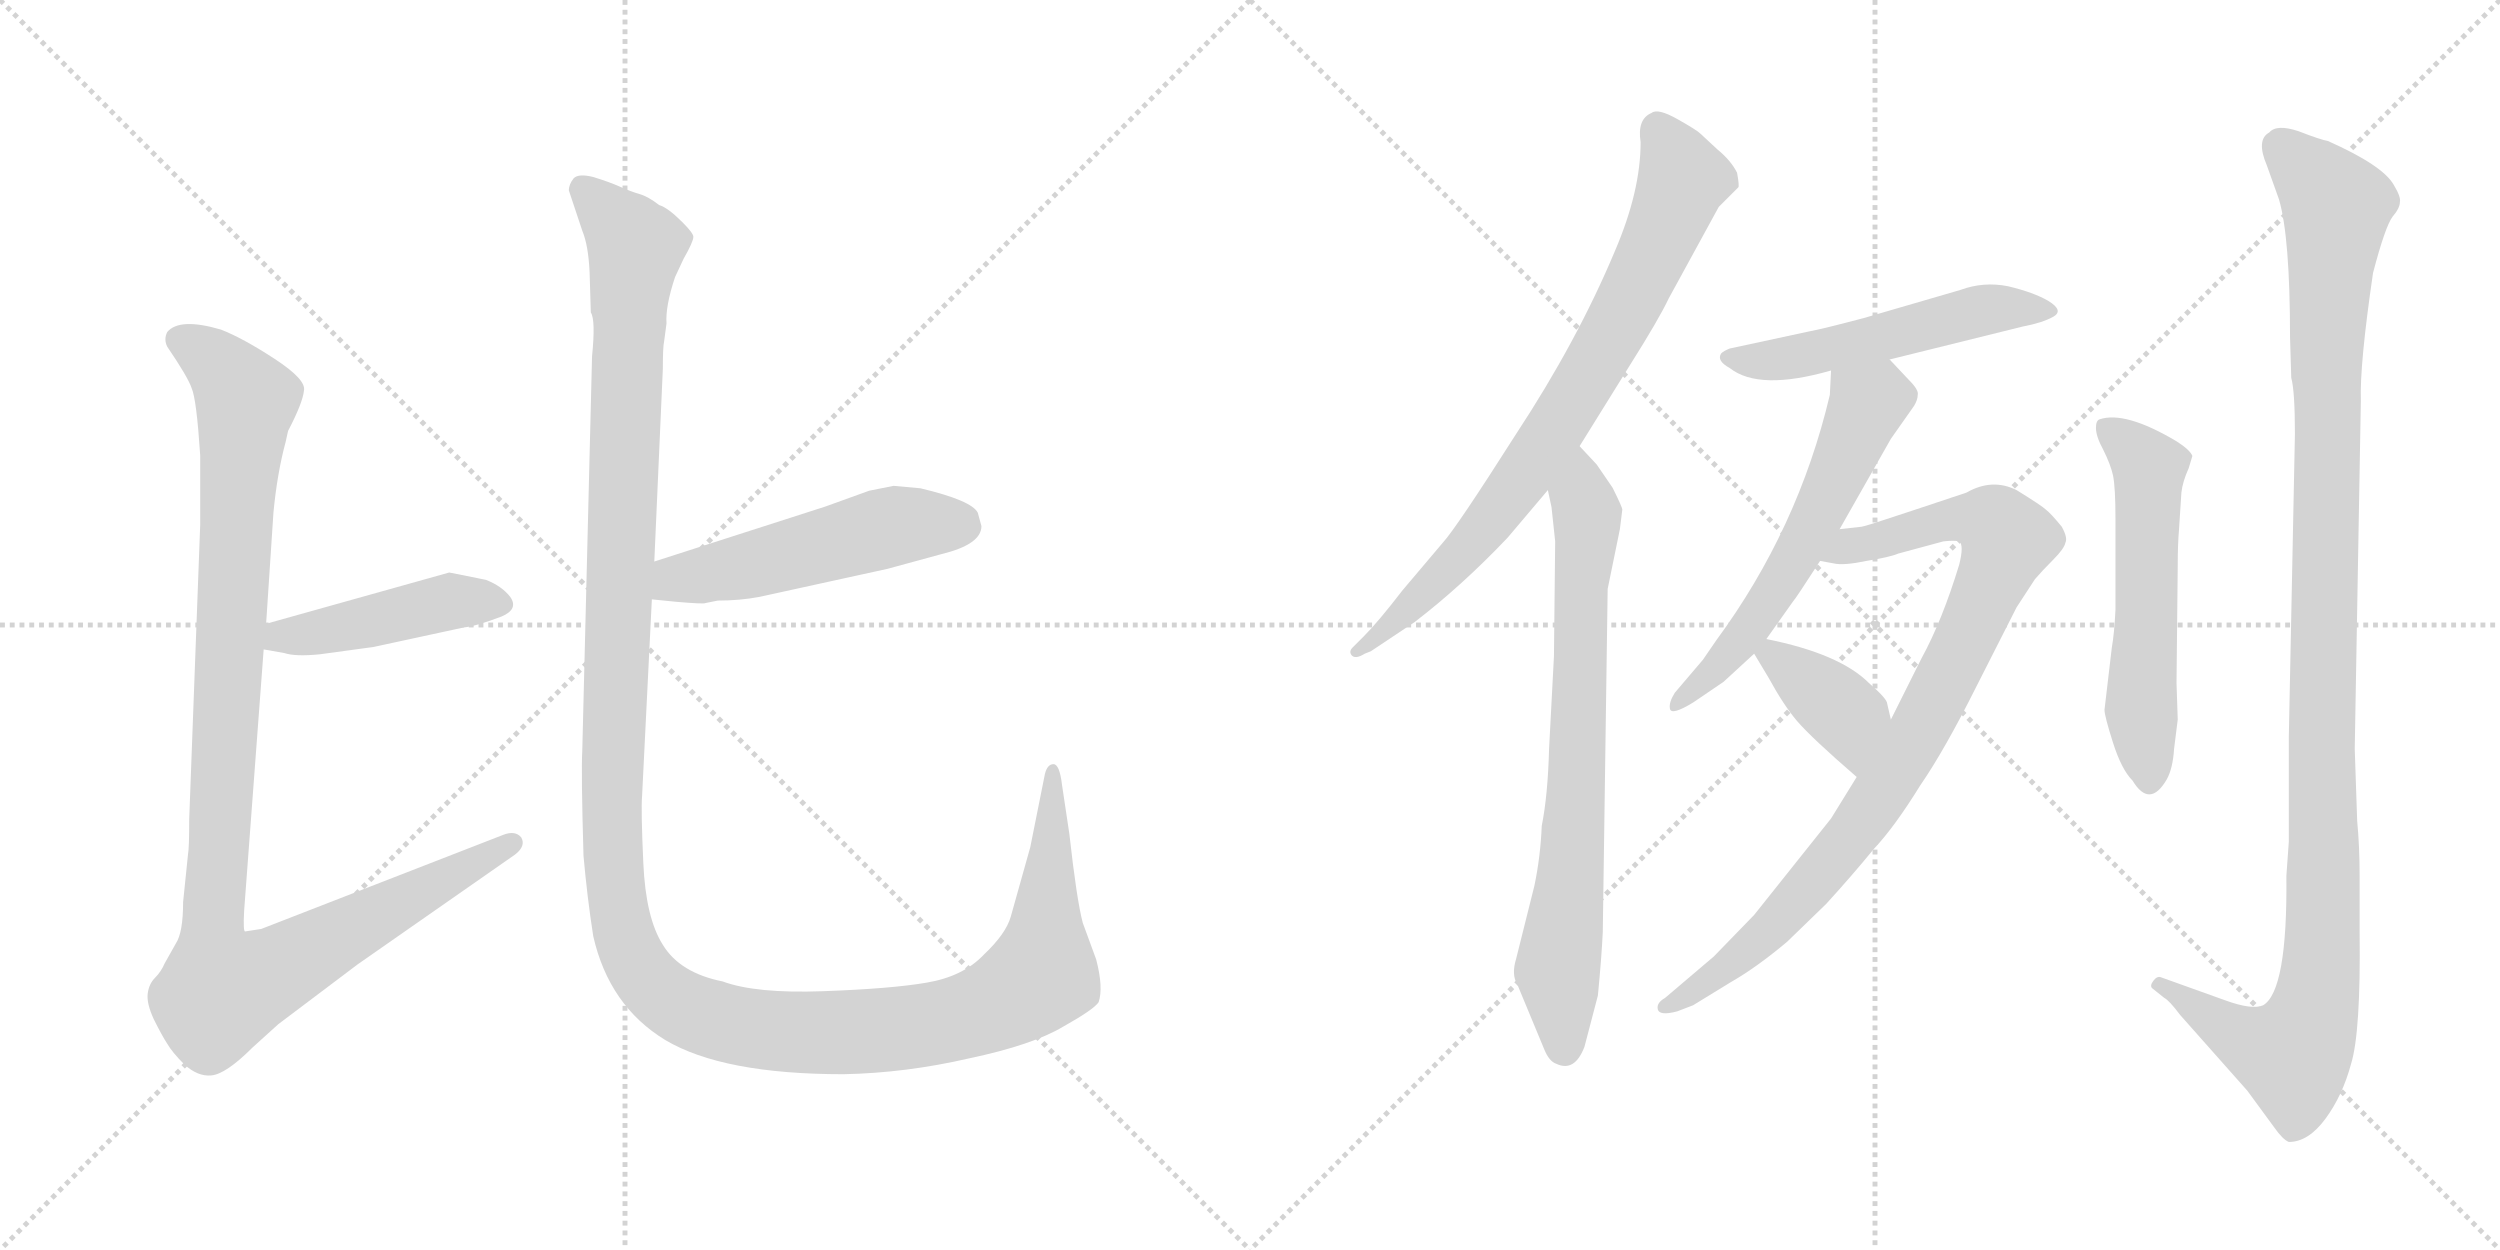 <svg version="1.1" viewBox="0 0 2048 1024" xmlns="http://www.w3.org/2000/svg">
  <g stroke="lightgray" stroke-dasharray="1,1" stroke-width="1" transform="scale(4, 4)">
    <line x1="0" y1="0" x2="256" y2="256"></line>
    <line x1="256" y1="0" x2="0" y2="256"></line>
    <line x1="128" y1="0" x2="128" y2="256"></line>
    <line x1="0" y1="128" x2="256" y2="128"></line>
    <line x1="256" y1="0" x2="512" y2="256"></line>
    <line x1="512" y1="0" x2="256" y2="256"></line>
    <line x1="384" y1="0" x2="384" y2="256"></line>
    <line x1="256" y1="128" x2="512" y2="128"></line>
  </g>
<g transform="scale(1, -1) translate(0, -850)">
   <style type="text/css">
    @keyframes keyframes0 {
      from {
       stroke: black;
       stroke-dashoffset: 449;
       stroke-width: 128;
       }
       59% {
       animation-timing-function: step-end;
       stroke: black;
       stroke-dashoffset: 0;
       stroke-width: 128;
       }
       to {
       stroke: black;
       stroke-width: 1024;
       }
       }
       #make-me-a-hanzi-animation-0 {
         animation: keyframes0 0.615s both;
         animation-delay: 0s;
         animation-timing-function: linear;
       }
    @keyframes keyframes1 {
      from {
       stroke: black;
       stroke-dashoffset: 1082;
       stroke-width: 128;
       }
       78% {
       animation-timing-function: step-end;
       stroke: black;
       stroke-dashoffset: 0;
       stroke-width: 128;
       }
       to {
       stroke: black;
       stroke-width: 1024;
       }
       }
       #make-me-a-hanzi-animation-1 {
         animation: keyframes1 1.131s both;
         animation-delay: 0.615s;
         animation-timing-function: linear;
       }
    @keyframes keyframes2 {
      from {
       stroke: black;
       stroke-dashoffset: 511;
       stroke-width: 128;
       }
       62% {
       animation-timing-function: step-end;
       stroke: black;
       stroke-dashoffset: 0;
       stroke-width: 128;
       }
       to {
       stroke: black;
       stroke-width: 1024;
       }
       }
       #make-me-a-hanzi-animation-2 {
         animation: keyframes2 0.666s both;
         animation-delay: 1.746s;
         animation-timing-function: linear;
       }
    @keyframes keyframes3 {
      from {
       stroke: black;
       stroke-dashoffset: 1438;
       stroke-width: 128;
       }
       82% {
       animation-timing-function: step-end;
       stroke: black;
       stroke-dashoffset: 0;
       stroke-width: 128;
       }
       to {
       stroke: black;
       stroke-width: 1024;
       }
       }
       #make-me-a-hanzi-animation-3 {
         animation: keyframes3 1.42s both;
         animation-delay: 2.412s;
         animation-timing-function: linear;
       }
    @keyframes keyframes4 {
      from {
       stroke: black;
       stroke-dashoffset: 778;
       stroke-width: 128;
       }
       72% {
       animation-timing-function: step-end;
       stroke: black;
       stroke-dashoffset: 0;
       stroke-width: 128;
       }
       to {
       stroke: black;
       stroke-width: 1024;
       }
       }
       #make-me-a-hanzi-animation-4 {
         animation: keyframes4 0.883s both;
         animation-delay: 3.832s;
         animation-timing-function: linear;
       }
    @keyframes keyframes5 {
      from {
       stroke: black;
       stroke-dashoffset: 741;
       stroke-width: 128;
       }
       71% {
       animation-timing-function: step-end;
       stroke: black;
       stroke-dashoffset: 0;
       stroke-width: 128;
       }
       to {
       stroke: black;
       stroke-width: 1024;
       }
       }
       #make-me-a-hanzi-animation-5 {
         animation: keyframes5 0.853s both;
         animation-delay: 4.715s;
         animation-timing-function: linear;
       }
    @keyframes keyframes6 {
      from {
       stroke: black;
       stroke-dashoffset: 518;
       stroke-width: 128;
       }
       63% {
       animation-timing-function: step-end;
       stroke: black;
       stroke-dashoffset: 0;
       stroke-width: 128;
       }
       to {
       stroke: black;
       stroke-width: 1024;
       }
       }
       #make-me-a-hanzi-animation-6 {
         animation: keyframes6 0.672s both;
         animation-delay: 5.568s;
         animation-timing-function: linear;
       }
    @keyframes keyframes7 {
      from {
       stroke: black;
       stroke-dashoffset: 582;
       stroke-width: 128;
       }
       65% {
       animation-timing-function: step-end;
       stroke: black;
       stroke-dashoffset: 0;
       stroke-width: 128;
       }
       to {
       stroke: black;
       stroke-width: 1024;
       }
       }
       #make-me-a-hanzi-animation-7 {
         animation: keyframes7 0.724s both;
         animation-delay: 6.24s;
         animation-timing-function: linear;
       }
    @keyframes keyframes8 {
      from {
       stroke: black;
       stroke-dashoffset: 897;
       stroke-width: 128;
       }
       74% {
       animation-timing-function: step-end;
       stroke: black;
       stroke-dashoffset: 0;
       stroke-width: 128;
       }
       to {
       stroke: black;
       stroke-width: 1024;
       }
       }
       #make-me-a-hanzi-animation-8 {
         animation: keyframes8 0.98s both;
         animation-delay: 6.963s;
         animation-timing-function: linear;
       }
    @keyframes keyframes9 {
      from {
       stroke: black;
       stroke-dashoffset: 378;
       stroke-width: 128;
       }
       55% {
       animation-timing-function: step-end;
       stroke: black;
       stroke-dashoffset: 0;
       stroke-width: 128;
       }
       to {
       stroke: black;
       stroke-width: 1024;
       }
       }
       #make-me-a-hanzi-animation-9 {
         animation: keyframes9 0.558s both;
         animation-delay: 7.943s;
         animation-timing-function: linear;
       }
    @keyframes keyframes10 {
      from {
       stroke: black;
       stroke-dashoffset: 558;
       stroke-width: 128;
       }
       64% {
       animation-timing-function: step-end;
       stroke: black;
       stroke-dashoffset: 0;
       stroke-width: 128;
       }
       to {
       stroke: black;
       stroke-width: 1024;
       }
       }
       #make-me-a-hanzi-animation-10 {
         animation: keyframes10 0.704s both;
         animation-delay: 8.501s;
         animation-timing-function: linear;
       }
    @keyframes keyframes11 {
      from {
       stroke: black;
       stroke-dashoffset: 1144;
       stroke-width: 128;
       }
       79% {
       animation-timing-function: step-end;
       stroke: black;
       stroke-dashoffset: 0;
       stroke-width: 128;
       }
       to {
       stroke: black;
       stroke-width: 1024;
       }
       }
       #make-me-a-hanzi-animation-11 {
         animation: keyframes11 1.181s both;
         animation-delay: 9.205s;
         animation-timing-function: linear;
       }
</style>
<path d="M 398.0 375.0 L 368.0 381.0 L 218.0 339.0 C 189.0 331.0 186.0 323.0 216.0 318.0 L 233.0 315.0 Q 242.0 312.0 262.0 314.0 L 306.0 320.0 L 380.0 336.0 Q 390.0 337.0 411.0 345.0 Q 425.0 351.0 418.0 361.0 Q 411.0 370.0 398.0 375.0 Z" fill="lightgray"></path> 
<path d="M 218.0 339.0 L 224.0 430.0 Q 227.0 462.0 234.0 488.0 L 236.0 497.0 Q 248.0 520.0 249.0 530.0 Q 251.0 539.0 225.0 556.0 Q 199.0 573.0 181.0 580.0 Q 147.0 590.0 137.0 578.0 Q 134.0 572.0 137.0 566.0 Q 154.0 541.0 157.0 532.0 Q 161.0 523.0 164.0 477.0 L 164.0 420.0 L 155.0 179.0 Q 155.0 155.0 154.0 150.0 L 150.0 111.0 Q 150.0 86.0 144.0 77.0 L 135.0 61.0 Q 132.0 54.0 127.0 49.0 Q 122.0 44.0 121.0 36.0 Q 120.0 28.0 126.0 15.0 Q 133.0 1.0 137.0 -5.0 Q 141.0 -12.0 151.0 -22.0 Q 162.0 -32.0 173.0 -31.0 Q 185.0 -30.0 207.0 -8.0 L 228.0 11.0 L 293.0 60.0 L 422.0 150.0 Q 431.0 157.0 427.0 164.0 Q 422.0 170.0 412.0 166.0 L 214.0 89.0 L 201.0 87.0 Q 199.0 86.0 200.0 104.0 L 216.0 318.0 L 218.0 339.0 Z" fill="lightgray"></path> 
<path d="M 578.0 356.0 L 588.0 358.0 Q 606.0 358.0 622.0 361.0 L 727.0 384.0 L 771.0 396.0 Q 804.0 404.0 804.0 419.0 L 801.0 430.0 Q 796.0 440.0 754.0 450.0 L 732.0 452.0 L 712.0 448.0 L 676.0 435.0 L 536.0 390.0 C 507.0 381.0 504.0 362.0 534.0 359.0 L 554.0 357.0 Q 577.0 355.0 578.0 356.0 Z" fill="lightgray"></path> 
<path d="M 536.0 390.0 L 543.0 548.0 Q 543.0 566.0 544.0 570.0 L 546.0 585.0 Q 545.0 599.0 553.0 623.0 L 560.0 638.0 Q 568.0 652.0 568.0 656.0 Q 568.0 659.0 559.0 668.0 Q 547.0 680.0 540.0 682.0 Q 531.0 689.0 524.0 691.0 Q 517.0 693.0 508.0 697.0 Q 499.0 701.0 486.0 705.0 Q 474.0 708.0 470.0 704.0 Q 466.0 699.0 466.0 694.0 L 477.0 661.0 Q 482.0 649.0 483.0 627.0 L 484.0 594.0 Q 488.0 588.0 485.0 558.0 L 477.0 235.0 Q 476.0 218.0 478.0 149.0 Q 481.0 115.0 486.0 83.0 Q 499.0 26.0 545.0 -2.0 Q 592.0 -30.0 691.0 -30.0 Q 742.0 -29.0 794.0 -17.0 Q 846.0 -6.0 871.0 9.0 Q 896.0 23.0 900.0 29.0 Q 904.0 41.0 898.0 64.0 L 887.0 94.0 Q 882.0 113.0 876.0 167.0 L 870.0 207.0 Q 868.0 224.0 863.0 224.0 Q 858.0 224.0 856.0 216.0 L 844.0 156.0 L 828.0 99.0 Q 824.0 85.0 806.0 68.0 Q 789.0 50.0 759.0 45.0 Q 730.0 40.0 674.0 38.0 Q 619.0 36.0 592.0 46.0 Q 557.0 53.0 543.0 76.0 Q 529.0 98.0 527.0 143.0 Q 525.0 187.0 526.0 198.0 L 534.0 359.0 L 536.0 390.0 Z" fill="lightgray"></path> 
<path d="M 1294.0 484.5 L 1335.0 550.5 Q 1359.0 588.5 1367.0 605.5 L 1408.0 680.5 L 1424.0 696.5 Q 1425.0 697.5 1423.0 708.5 Q 1418.0 718.5 1407.0 727.5 L 1393.0 740.5 Q 1390.0 743.5 1374.0 752.5 Q 1358.0 761.5 1353.0 757.5 Q 1341.0 752.5 1344.0 733.5 Q 1344.0 693.5 1323.0 644.5 Q 1292.0 570.5 1242.0 494.5 Q 1193.0 417.5 1182.0 405.5 L 1149.0 366.5 Q 1129.0 340.5 1117.0 328.5 L 1108.0 319.5 Q 1105.0 316.5 1107.0 313.5 Q 1110.0 309.5 1118.0 314.5 L 1123.0 316.5 L 1159.0 340.5 Q 1198.0 370.5 1235.0 409.5 L 1268.0 448.5 L 1294.0 484.5 Z" fill="lightgray"></path> 
<path d="M 1257.0 124.5 L 1242.0 64.5 Q 1238.0 51.5 1243.0 43.5 L 1265.0 -9.5 Q 1269.0 -19.5 1275.0 -21.5 Q 1290.0 -28.5 1298.0 -7.5 L 1309.0 34.5 Q 1312.0 65.5 1313.0 86.5 L 1317.0 367.5 L 1327.0 416.5 L 1329.0 432.5 Q 1329.0 434.5 1321.0 450.5 L 1308.0 469.5 L 1294.0 484.5 C 1274.0 506.5 1262.0 477.5 1268.0 448.5 L 1271.0 434.5 L 1274.0 406.5 L 1273.0 312.5 L 1269.0 236.5 Q 1268.0 198.5 1263.0 173.5 Q 1262.0 148.5 1257.0 124.5 Z" fill="lightgray"></path> 
<path d="M 1482.0 578.5 L 1417.0 564.5 Q 1412.0 562.5 1410.0 560.5 Q 1406.0 554.5 1417.0 548.5 Q 1441.0 529.5 1500.0 546.5 L 1548.0 555.5 L 1657.0 582.5 Q 1673.0 585.5 1682.0 590.5 Q 1691.0 595.5 1678.0 603.5 Q 1666.0 610.5 1645.0 615.5 Q 1625.0 619.5 1606.0 612.5 L 1527.0 589.5 Q 1493.0 580.5 1482.0 578.5 Z" fill="lightgray"></path> 
<path d="M 1500.0 546.5 L 1499.0 526.5 Q 1473.0 416.5 1406.0 325.5 L 1395.0 309.5 L 1372.0 282.5 Q 1367.0 274.5 1368.0 269.5 Q 1369.0 263.5 1387.0 274.5 L 1412.0 291.5 L 1437.0 314.5 L 1447.0 326.5 L 1469.0 357.5 Q 1471.0 359.5 1491.0 390.5 L 1507.0 416.5 L 1549.0 490.5 L 1568.0 517.5 Q 1571.0 522.5 1571.0 526.5 Q 1572.0 530.5 1564.0 538.5 L 1548.0 555.5 C 1527.0 577.5 1501.0 576.5 1500.0 546.5 Z" fill="lightgray"></path> 
<path d="M 1521.0 213.5 L 1500.0 179.5 L 1437.0 100.5 L 1404.0 66.5 L 1364.0 32.5 Q 1357.0 28.5 1358.0 23.5 Q 1359.0 17.5 1374.0 21.5 L 1387.0 26.5 L 1418.0 45.5 Q 1439.0 57.5 1464.0 78.5 L 1496.0 109.5 Q 1517.0 132.5 1535.0 154.5 Q 1552.0 172.5 1573.0 206.5 Q 1593.0 235.5 1619.0 287.5 L 1652.0 352.5 L 1667.0 375.5 Q 1673.0 382.5 1682.0 391.5 Q 1691.0 400.5 1692.0 405.5 Q 1694.0 409.5 1689.0 418.5 Q 1680.0 429.5 1676.0 432.5 Q 1673.0 435.5 1652.0 448.5 Q 1632.0 458.5 1611.0 446.5 L 1566.0 431.5 Q 1527.0 418.5 1525.0 418.5 L 1507.0 416.5 C 1477.0 412.5 1461.0 394.5 1491.0 390.5 L 1502.0 388.5 Q 1510.0 386.5 1529.0 390.5 Q 1548.0 393.5 1555.0 396.5 L 1592.0 406.5 Q 1601.0 407.5 1605.0 406.5 Q 1609.0 403.5 1605.0 387.5 Q 1591.0 341.5 1574.0 310.5 L 1549.0 260.5 L 1521.0 213.5 Z" fill="lightgray"></path> 
<path d="M 1437.0 314.5 L 1449.0 294.5 Q 1461.0 272.5 1472.0 259.5 Q 1484.0 245.5 1521.0 213.5 C 1544.0 193.5 1556.0 231.5 1549.0 260.5 L 1546.0 273.5 Q 1546.0 277.5 1531.0 290.5 Q 1507.0 314.5 1447.0 326.5 C 1427.0 330.5 1427.0 330.5 1437.0 314.5 Z" fill="lightgray"></path> 
<path d="M 1793.0 466.5 L 1796.0 476.5 Q 1794.0 481.5 1783.0 488.5 Q 1741.0 513.5 1720.0 506.5 Q 1717.0 505.5 1717.0 499.5 Q 1717.0 492.5 1723.0 481.5 Q 1729.0 469.5 1731.0 460.5 Q 1733.0 450.5 1733.0 424.5 L 1733.0 350.5 Q 1732.0 330.5 1730.0 319.5 L 1724.0 268.5 Q 1724.0 263.5 1731.0 241.5 Q 1738.0 219.5 1747.0 210.5 Q 1761.0 187.5 1775.0 211.5 Q 1780.0 220.5 1781.0 236.5 L 1784.0 260.5 L 1783.0 290.5 L 1784.0 386.5 Q 1784.0 404.5 1785.0 415.5 L 1787.0 446.5 Q 1788.0 455.5 1793.0 466.5 Z" fill="lightgray"></path> 
<path d="M 1931.0 177.5 L 1929.0 236.5 L 1934.0 521.5 Q 1933.0 551.5 1944.0 626.5 Q 1954.0 664.5 1960.0 672.5 Q 1966.0 679.5 1966.0 684.5 Q 1967.0 688.5 1961.0 698.5 Q 1952.0 714.5 1907.0 734.5 Q 1901.0 735.5 1883.0 742.5 Q 1865.0 748.5 1859.0 741.5 Q 1848.0 735.5 1857.0 714.5 L 1867.0 686.5 Q 1876.0 655.5 1876.0 573.5 L 1877.0 540.5 Q 1880.0 529.5 1880.0 494.5 L 1875.0 246.5 L 1875.0 160.5 L 1873.0 132.5 Q 1874.0 38.5 1854.0 26.5 Q 1845.0 22.5 1823.0 30.5 L 1770.0 49.5 Q 1767.0 50.5 1764.0 46.5 Q 1761.0 42.5 1763.0 40.5 L 1773.0 32.5 Q 1777.0 30.5 1786.0 18.5 L 1841.0 -43.5 L 1863.0 -73.5 Q 1870.0 -83.5 1875.0 -85.5 Q 1891.0 -85.5 1905.0 -66.5 Q 1919.0 -47.5 1926.0 -21.5 Q 1934.0 4.5 1933.0 86.5 L 1933.0 132.5 Q 1933.0 156.5 1931.0 177.5 Z" fill="lightgray"></path> 
      <clipPath id="make-me-a-hanzi-clip-0">
      <path d="M 398.0 375.0 L 368.0 381.0 L 218.0 339.0 C 189.0 331.0 186.0 323.0 216.0 318.0 L 233.0 315.0 Q 242.0 312.0 262.0 314.0 L 306.0 320.0 L 380.0 336.0 Q 390.0 337.0 411.0 345.0 Q 425.0 351.0 418.0 361.0 Q 411.0 370.0 398.0 375.0 Z" fill="lightgray"></path>
      </clipPath>
      <path clip-path="url(#make-me-a-hanzi-clip-0)" d="M 221.0 323.0 L 371.0 358.0 L 410.0 355.0 " fill="none" id="make-me-a-hanzi-animation-0" stroke-dasharray="321 642" stroke-linecap="round"></path>

      <clipPath id="make-me-a-hanzi-clip-1">
      <path d="M 218.0 339.0 L 224.0 430.0 Q 227.0 462.0 234.0 488.0 L 236.0 497.0 Q 248.0 520.0 249.0 530.0 Q 251.0 539.0 225.0 556.0 Q 199.0 573.0 181.0 580.0 Q 147.0 590.0 137.0 578.0 Q 134.0 572.0 137.0 566.0 Q 154.0 541.0 157.0 532.0 Q 161.0 523.0 164.0 477.0 L 164.0 420.0 L 155.0 179.0 Q 155.0 155.0 154.0 150.0 L 150.0 111.0 Q 150.0 86.0 144.0 77.0 L 135.0 61.0 Q 132.0 54.0 127.0 49.0 Q 122.0 44.0 121.0 36.0 Q 120.0 28.0 126.0 15.0 Q 133.0 1.0 137.0 -5.0 Q 141.0 -12.0 151.0 -22.0 Q 162.0 -32.0 173.0 -31.0 Q 185.0 -30.0 207.0 -8.0 L 228.0 11.0 L 293.0 60.0 L 422.0 150.0 Q 431.0 157.0 427.0 164.0 Q 422.0 170.0 412.0 166.0 L 214.0 89.0 L 201.0 87.0 Q 199.0 86.0 200.0 104.0 L 216.0 318.0 L 218.0 339.0 Z" fill="lightgray"></path>
      </clipPath>
      <path clip-path="url(#make-me-a-hanzi-clip-1)" d="M 147.0 572.0 L 167.0 562.0 L 202.0 521.0 L 174.0 102.0 L 182.0 39.0 L 234.0 59.0 L 419.0 159.0 " fill="none" id="make-me-a-hanzi-animation-1" stroke-dasharray="954 1908" stroke-linecap="round"></path>

      <clipPath id="make-me-a-hanzi-clip-2">
      <path d="M 578.0 356.0 L 588.0 358.0 Q 606.0 358.0 622.0 361.0 L 727.0 384.0 L 771.0 396.0 Q 804.0 404.0 804.0 419.0 L 801.0 430.0 Q 796.0 440.0 754.0 450.0 L 732.0 452.0 L 712.0 448.0 L 676.0 435.0 L 536.0 390.0 C 507.0 381.0 504.0 362.0 534.0 359.0 L 554.0 357.0 Q 577.0 355.0 578.0 356.0 Z" fill="lightgray"></path>
      </clipPath>
      <path clip-path="url(#make-me-a-hanzi-clip-2)" d="M 540.0 366.0 L 554.0 376.0 L 613.0 386.0 L 723.0 417.0 L 787.0 420.0 " fill="none" id="make-me-a-hanzi-animation-2" stroke-dasharray="383 766" stroke-linecap="round"></path>

      <clipPath id="make-me-a-hanzi-clip-3">
      <path d="M 536.0 390.0 L 543.0 548.0 Q 543.0 566.0 544.0 570.0 L 546.0 585.0 Q 545.0 599.0 553.0 623.0 L 560.0 638.0 Q 568.0 652.0 568.0 656.0 Q 568.0 659.0 559.0 668.0 Q 547.0 680.0 540.0 682.0 Q 531.0 689.0 524.0 691.0 Q 517.0 693.0 508.0 697.0 Q 499.0 701.0 486.0 705.0 Q 474.0 708.0 470.0 704.0 Q 466.0 699.0 466.0 694.0 L 477.0 661.0 Q 482.0 649.0 483.0 627.0 L 484.0 594.0 Q 488.0 588.0 485.0 558.0 L 477.0 235.0 Q 476.0 218.0 478.0 149.0 Q 481.0 115.0 486.0 83.0 Q 499.0 26.0 545.0 -2.0 Q 592.0 -30.0 691.0 -30.0 Q 742.0 -29.0 794.0 -17.0 Q 846.0 -6.0 871.0 9.0 Q 896.0 23.0 900.0 29.0 Q 904.0 41.0 898.0 64.0 L 887.0 94.0 Q 882.0 113.0 876.0 167.0 L 870.0 207.0 Q 868.0 224.0 863.0 224.0 Q 858.0 224.0 856.0 216.0 L 844.0 156.0 L 828.0 99.0 Q 824.0 85.0 806.0 68.0 Q 789.0 50.0 759.0 45.0 Q 730.0 40.0 674.0 38.0 Q 619.0 36.0 592.0 46.0 Q 557.0 53.0 543.0 76.0 Q 529.0 98.0 527.0 143.0 Q 525.0 187.0 526.0 198.0 L 534.0 359.0 L 536.0 390.0 Z" fill="lightgray"></path>
      </clipPath>
      <path clip-path="url(#make-me-a-hanzi-clip-3)" d="M 477.0 696.0 L 521.0 647.0 L 515.0 599.0 L 501.0 160.0 L 509.0 93.0 L 529.0 49.0 L 564.0 22.0 L 632.0 6.0 L 738.0 7.0 L 821.0 29.0 L 854.0 52.0 L 862.0 218.0 " fill="none" id="make-me-a-hanzi-animation-3" stroke-dasharray="1310 2620" stroke-linecap="round"></path>

      <clipPath id="make-me-a-hanzi-clip-4">
      <path d="M 1294.0 484.5 L 1335.0 550.5 Q 1359.0 588.5 1367.0 605.5 L 1408.0 680.5 L 1424.0 696.5 Q 1425.0 697.5 1423.0 708.5 Q 1418.0 718.5 1407.0 727.5 L 1393.0 740.5 Q 1390.0 743.5 1374.0 752.5 Q 1358.0 761.5 1353.0 757.5 Q 1341.0 752.5 1344.0 733.5 Q 1344.0 693.5 1323.0 644.5 Q 1292.0 570.5 1242.0 494.5 Q 1193.0 417.5 1182.0 405.5 L 1149.0 366.5 Q 1129.0 340.5 1117.0 328.5 L 1108.0 319.5 Q 1105.0 316.5 1107.0 313.5 Q 1110.0 309.5 1118.0 314.5 L 1123.0 316.5 L 1159.0 340.5 Q 1198.0 370.5 1235.0 409.5 L 1268.0 448.5 L 1294.0 484.5 Z" fill="lightgray"></path>
      </clipPath>
      <path clip-path="url(#make-me-a-hanzi-clip-4)" d="M 1358.0 744.5 L 1379.0 703.5 L 1318.0 571.5 L 1262.0 480.5 L 1207.0 405.5 L 1112.0 315.5 " fill="none" id="make-me-a-hanzi-animation-4" stroke-dasharray="650 1300" stroke-linecap="round"></path>

      <clipPath id="make-me-a-hanzi-clip-5">
      <path d="M 1257.0 124.5 L 1242.0 64.5 Q 1238.0 51.5 1243.0 43.5 L 1265.0 -9.5 Q 1269.0 -19.5 1275.0 -21.5 Q 1290.0 -28.5 1298.0 -7.5 L 1309.0 34.5 Q 1312.0 65.5 1313.0 86.5 L 1317.0 367.5 L 1327.0 416.5 L 1329.0 432.5 Q 1329.0 434.5 1321.0 450.5 L 1308.0 469.5 L 1294.0 484.5 C 1274.0 506.5 1262.0 477.5 1268.0 448.5 L 1271.0 434.5 L 1274.0 406.5 L 1273.0 312.5 L 1269.0 236.5 Q 1268.0 198.5 1263.0 173.5 Q 1262.0 148.5 1257.0 124.5 Z" fill="lightgray"></path>
      </clipPath>
      <path clip-path="url(#make-me-a-hanzi-clip-5)" d="M 1293.0 476.5 L 1300.0 415.5 L 1289.0 157.5 L 1276.0 55.5 L 1282.0 -6.5 " fill="none" id="make-me-a-hanzi-animation-5" stroke-dasharray="613 1226" stroke-linecap="round"></path>

      <clipPath id="make-me-a-hanzi-clip-6">
      <path d="M 1482.0 578.5 L 1417.0 564.5 Q 1412.0 562.5 1410.0 560.5 Q 1406.0 554.5 1417.0 548.5 Q 1441.0 529.5 1500.0 546.5 L 1548.0 555.5 L 1657.0 582.5 Q 1673.0 585.5 1682.0 590.5 Q 1691.0 595.5 1678.0 603.5 Q 1666.0 610.5 1645.0 615.5 Q 1625.0 619.5 1606.0 612.5 L 1527.0 589.5 Q 1493.0 580.5 1482.0 578.5 Z" fill="lightgray"></path>
      </clipPath>
      <path clip-path="url(#make-me-a-hanzi-clip-6)" d="M 1417.0 556.5 L 1445.0 553.5 L 1487.0 560.5 L 1627.0 596.5 L 1674.0 595.5 " fill="none" id="make-me-a-hanzi-animation-6" stroke-dasharray="390 780" stroke-linecap="round"></path>

      <clipPath id="make-me-a-hanzi-clip-7">
      <path d="M 1500.0 546.5 L 1499.0 526.5 Q 1473.0 416.5 1406.0 325.5 L 1395.0 309.5 L 1372.0 282.5 Q 1367.0 274.5 1368.0 269.5 Q 1369.0 263.5 1387.0 274.5 L 1412.0 291.5 L 1437.0 314.5 L 1447.0 326.5 L 1469.0 357.5 Q 1471.0 359.5 1491.0 390.5 L 1507.0 416.5 L 1549.0 490.5 L 1568.0 517.5 Q 1571.0 522.5 1571.0 526.5 Q 1572.0 530.5 1564.0 538.5 L 1548.0 555.5 C 1527.0 577.5 1501.0 576.5 1500.0 546.5 Z" fill="lightgray"></path>
      </clipPath>
      <path clip-path="url(#make-me-a-hanzi-clip-7)" d="M 1507.0 541.5 L 1530.0 519.5 L 1492.0 433.5 L 1438.0 340.5 L 1389.0 285.5 L 1373.0 275.5 " fill="none" id="make-me-a-hanzi-animation-7" stroke-dasharray="454 908" stroke-linecap="round"></path>

      <clipPath id="make-me-a-hanzi-clip-8">
      <path d="M 1521.0 213.5 L 1500.0 179.5 L 1437.0 100.5 L 1404.0 66.5 L 1364.0 32.5 Q 1357.0 28.5 1358.0 23.5 Q 1359.0 17.5 1374.0 21.5 L 1387.0 26.5 L 1418.0 45.5 Q 1439.0 57.5 1464.0 78.5 L 1496.0 109.5 Q 1517.0 132.5 1535.0 154.5 Q 1552.0 172.5 1573.0 206.5 Q 1593.0 235.5 1619.0 287.5 L 1652.0 352.5 L 1667.0 375.5 Q 1673.0 382.5 1682.0 391.5 Q 1691.0 400.5 1692.0 405.5 Q 1694.0 409.5 1689.0 418.5 Q 1680.0 429.5 1676.0 432.5 Q 1673.0 435.5 1652.0 448.5 Q 1632.0 458.5 1611.0 446.5 L 1566.0 431.5 Q 1527.0 418.5 1525.0 418.5 L 1507.0 416.5 C 1477.0 412.5 1461.0 394.5 1491.0 390.5 L 1502.0 388.5 Q 1510.0 386.5 1529.0 390.5 Q 1548.0 393.5 1555.0 396.5 L 1592.0 406.5 Q 1601.0 407.5 1605.0 406.5 Q 1609.0 403.5 1605.0 387.5 Q 1591.0 341.5 1574.0 310.5 L 1549.0 260.5 L 1521.0 213.5 Z" fill="lightgray"></path>
      </clipPath>
      <path clip-path="url(#make-me-a-hanzi-clip-8)" d="M 1498.0 395.5 L 1609.0 426.5 L 1636.0 419.5 L 1645.0 407.5 L 1585.0 274.5 L 1528.0 180.5 L 1448.0 86.5 L 1364.0 26.5 " fill="none" id="make-me-a-hanzi-animation-8" stroke-dasharray="769 1538" stroke-linecap="round"></path>

      <clipPath id="make-me-a-hanzi-clip-9">
      <path d="M 1437.0 314.5 L 1449.0 294.5 Q 1461.0 272.5 1472.0 259.5 Q 1484.0 245.5 1521.0 213.5 C 1544.0 193.5 1556.0 231.5 1549.0 260.5 L 1546.0 273.5 Q 1546.0 277.5 1531.0 290.5 Q 1507.0 314.5 1447.0 326.5 C 1427.0 330.5 1427.0 330.5 1437.0 314.5 Z" fill="lightgray"></path>
      </clipPath>
      <path clip-path="url(#make-me-a-hanzi-clip-9)" d="M 1449.0 314.5 L 1513.0 263.5 L 1518.0 223.5 " fill="none" id="make-me-a-hanzi-animation-9" stroke-dasharray="250 500" stroke-linecap="round"></path>

      <clipPath id="make-me-a-hanzi-clip-10">
      <path d="M 1793.0 466.5 L 1796.0 476.5 Q 1794.0 481.5 1783.0 488.5 Q 1741.0 513.5 1720.0 506.5 Q 1717.0 505.5 1717.0 499.5 Q 1717.0 492.5 1723.0 481.5 Q 1729.0 469.5 1731.0 460.5 Q 1733.0 450.5 1733.0 424.5 L 1733.0 350.5 Q 1732.0 330.5 1730.0 319.5 L 1724.0 268.5 Q 1724.0 263.5 1731.0 241.5 Q 1738.0 219.5 1747.0 210.5 Q 1761.0 187.5 1775.0 211.5 Q 1780.0 220.5 1781.0 236.5 L 1784.0 260.5 L 1783.0 290.5 L 1784.0 386.5 Q 1784.0 404.5 1785.0 415.5 L 1787.0 446.5 Q 1788.0 455.5 1793.0 466.5 Z" fill="lightgray"></path>
      </clipPath>
      <path clip-path="url(#make-me-a-hanzi-clip-10)" d="M 1726.0 499.5 L 1761.0 467.5 L 1754.0 271.5 L 1761.0 213.5 " fill="none" id="make-me-a-hanzi-animation-10" stroke-dasharray="430 860" stroke-linecap="round"></path>

      <clipPath id="make-me-a-hanzi-clip-11">
      <path d="M 1931.0 177.5 L 1929.0 236.5 L 1934.0 521.5 Q 1933.0 551.5 1944.0 626.5 Q 1954.0 664.5 1960.0 672.5 Q 1966.0 679.5 1966.0 684.5 Q 1967.0 688.5 1961.0 698.5 Q 1952.0 714.5 1907.0 734.5 Q 1901.0 735.5 1883.0 742.5 Q 1865.0 748.5 1859.0 741.5 Q 1848.0 735.5 1857.0 714.5 L 1867.0 686.5 Q 1876.0 655.5 1876.0 573.5 L 1877.0 540.5 Q 1880.0 529.5 1880.0 494.5 L 1875.0 246.5 L 1875.0 160.5 L 1873.0 132.5 Q 1874.0 38.5 1854.0 26.5 Q 1845.0 22.5 1823.0 30.5 L 1770.0 49.5 Q 1767.0 50.5 1764.0 46.5 Q 1761.0 42.5 1763.0 40.5 L 1773.0 32.5 Q 1777.0 30.5 1786.0 18.5 L 1841.0 -43.5 L 1863.0 -73.5 Q 1870.0 -83.5 1875.0 -85.5 Q 1891.0 -85.5 1905.0 -66.5 Q 1919.0 -47.5 1926.0 -21.5 Q 1934.0 4.5 1933.0 86.5 L 1933.0 132.5 Q 1933.0 156.5 1931.0 177.5 Z" fill="lightgray"></path>
      </clipPath>
      <path clip-path="url(#make-me-a-hanzi-clip-11)" d="M 1870.0 728.5 L 1914.0 677.5 L 1906.0 557.5 L 1901.0 53.5 L 1892.0 8.5 L 1879.0 -14.5 L 1837.0 -0.5 L 1770.0 42.5 " fill="none" id="make-me-a-hanzi-animation-11" stroke-dasharray="1016 2032" stroke-linecap="round"></path>

</g>
</svg>
